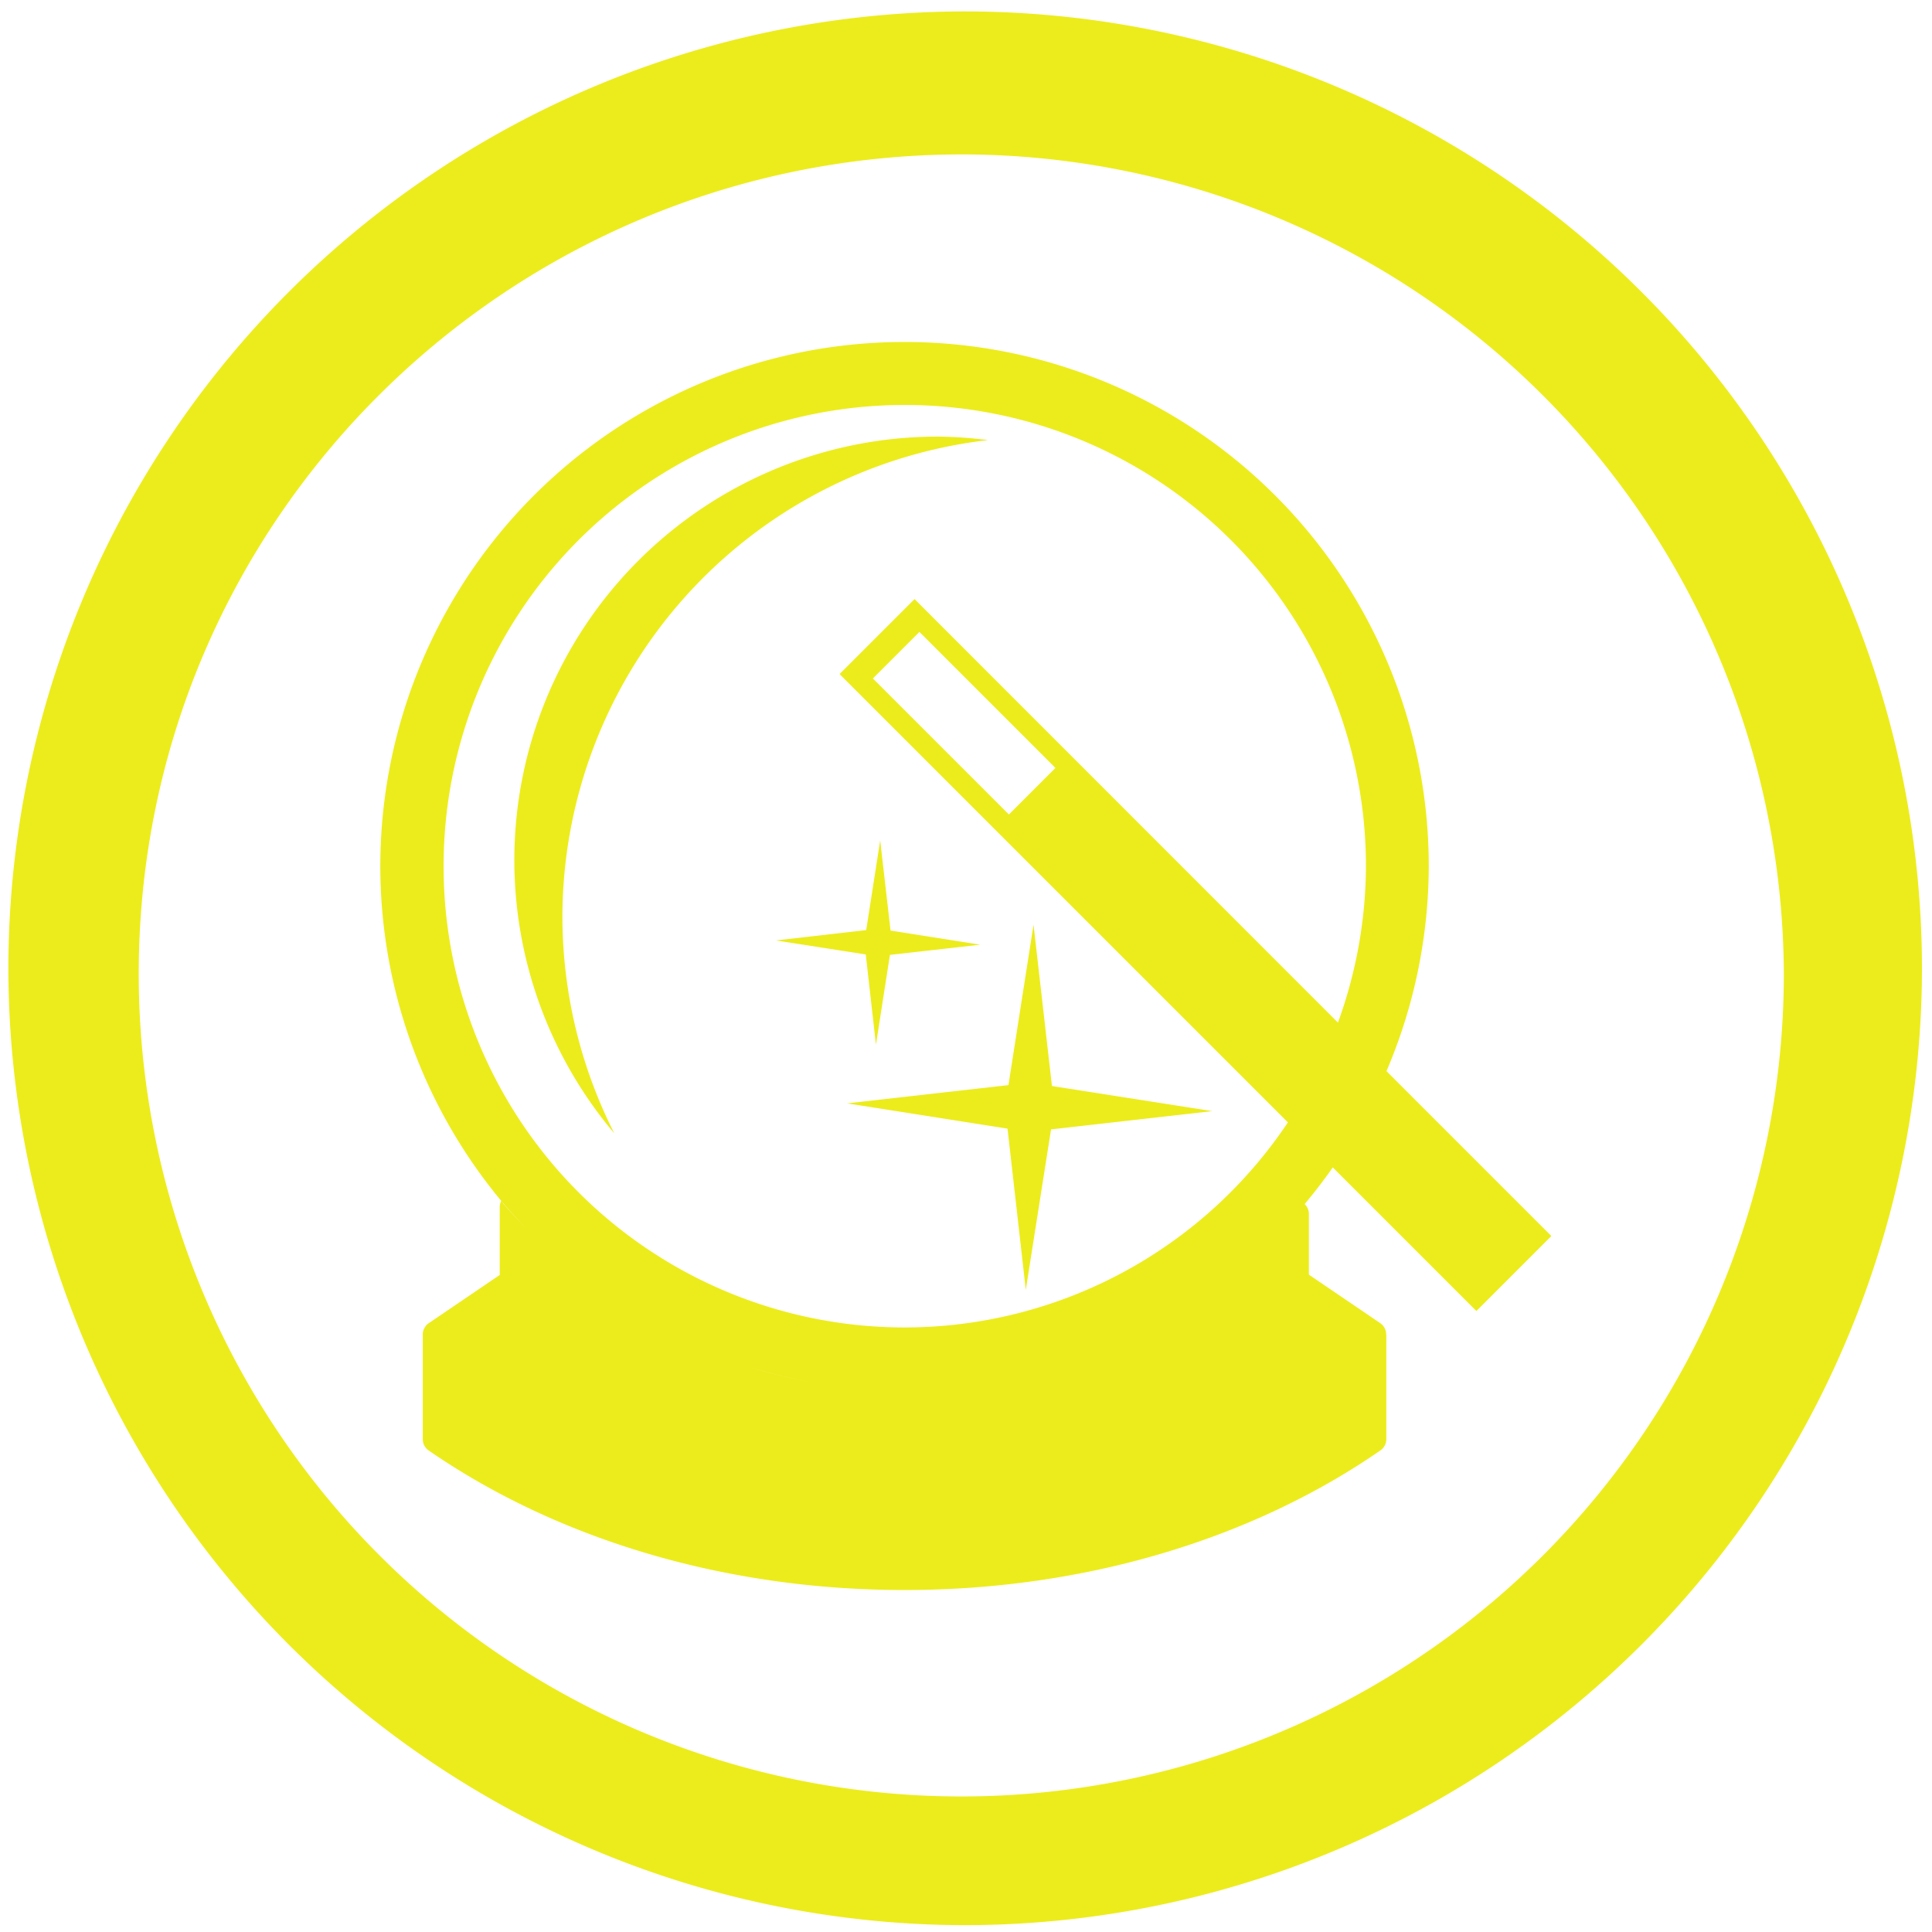 <?xml version="1.0" encoding="UTF-8" standalone="no"?>
<svg
   xmlns:dc="http://purl.org/dc/elements/1.1/"
   xmlns:cc="http://creativecommons.org/ns#"
   xmlns:rdf="http://www.w3.org/1999/02/22-rdf-syntax-ns#"
   xmlns:svg="http://www.w3.org/2000/svg"
   xmlns="http://www.w3.org/2000/svg"
   xmlns:sodipodi="http://sodipodi.sourceforge.net/DTD/sodipodi-0.dtd"
   xmlns:inkscape="http://www.inkscape.org/namespaces/inkscape"
   width="48"
   height="48"
   viewBox="0 0 12.7 12.7"
   version="1.1"
   id="svg4"
   sodipodi:docname="dmitry.svg"
   inkscape:version="0.92.5 (2060ec1f9f, 2020-04-08)">
  <defs
     id="defs8" />
  <sodipodi:namedview
     pagecolor="#ffffff"
     bordercolor="#666666"
     borderopacity="1"
     objecttolerance="10"
     gridtolerance="10"
     guidetolerance="10"
     inkscape:pageopacity="0"
     inkscape:pageshadow="2"
     inkscape:window-width="1085"
     inkscape:window-height="480"
     id="namedview6"
     showgrid="false"
     inkscape:zoom="4.9166667"
     inkscape:cx="2.1355932"
     inkscape:cy="24"
     inkscape:window-x="0"
     inkscape:window-y="25"
     inkscape:window-maximized="0"
     inkscape:current-layer="svg4" />
  <path
     d="M 6.34,0.075 A 6.295,6.295 0 0 0 0.055,6.36 6.295,6.295 0 0 0 6.34,12.655 6.295,6.295 0 0 0 12.634,6.36 6.295,6.295 0 0 0 6.34,0.075 Z m -0.011,0.94 a 5.408,5.408 0 0 1 5.397,5.387 5.407,5.407 0 0 1 -10.814,0 c 0,-2.987 2.43,-5.387 5.417,-5.387 z M 5.947,2.248 A 3.446,3.446 0 0 0 2.5,5.694 3.446,3.446 0 0 0 3.295,7.894 3.446,3.446 0 0 0 3.455,8.07 3.446,3.446 0 0 1 3.31,7.914 3.446,3.446 0 0 1 3.295,7.894 0.086,0.086 0 0 0 3.285,7.932 V 8.381 L 2.823,8.695 A 0.088,0.088 0 0 0 2.802,8.712 L 2.799,8.716 2.792,8.726 2.788,8.733 c 0,0.003 -0.002,0.004 -0.003,0.007 L 2.781,8.752 A 0.209,0.209 0 0 0 2.779,8.762 V 9.46 c 0,0.03 0.014,0.057 0.038,0.074 0.826,0.571 1.924,0.918 3.129,0.918 1.204,0 2.302,-0.346 3.127,-0.917 A 0.09,0.09 0 0 0 9.113,9.46 V 8.775 H 9.112 A 0.09,0.09 0 0 0 9.072,8.697 L 8.604,8.379 v -0.4 A 0.09,0.09 0 0 0 8.576,7.915 3.446,3.446 0 0 0 8.761,7.674 L 9.705,8.618 10.198,8.125 9.114,7.041 A 3.446,3.446 0 0 0 9.392,5.694 3.446,3.446 0 0 0 5.946,2.248 Z m 0,0.414 A 3.031,3.031 0 0 1 8.979,5.694 3.031,3.031 0 0 1 8.795,6.722 L 6.012,3.938 5.519,4.431 8.466,7.378 A 3.031,3.031 0 0 1 5.946,8.726 3.031,3.031 0 0 1 2.916,5.694 3.031,3.031 0 0 1 5.946,2.662 Z M 6.165,2.87 A 2.784,2.784 0 0 0 3.381,5.654 2.784,2.784 0 0 0 4.038,7.45 3.16,3.16 0 0 1 3.697,6.03 3.16,3.16 0 0 1 6.494,2.893 2.784,2.784 0 0 0 6.165,2.87 Z M 6.044,4.154 6.938,5.048 6.632,5.354 5.738,4.46 Z M 5.786,5.524 5.694,6.114 5.101,6.182 5.691,6.274 5.758,6.867 5.85,6.277 6.444,6.21 5.854,6.117 5.786,5.525 Z M 6.794,6.078 6.629,7.133 5.569,7.253 6.623,7.419 6.743,8.479 6.909,7.424 7.969,7.304 6.915,7.139 6.794,6.079 Z M 4.698,8.906 A 3.446,3.446 0 0 0 5.361,9.09 3.446,3.446 0 0 1 5.025,9.015 3.446,3.446 0 0 1 4.698,8.905 Z"
     id="path2"
     inkscape:connector-curvature="0"
     style="fill:#ecec1c" />
</svg>
